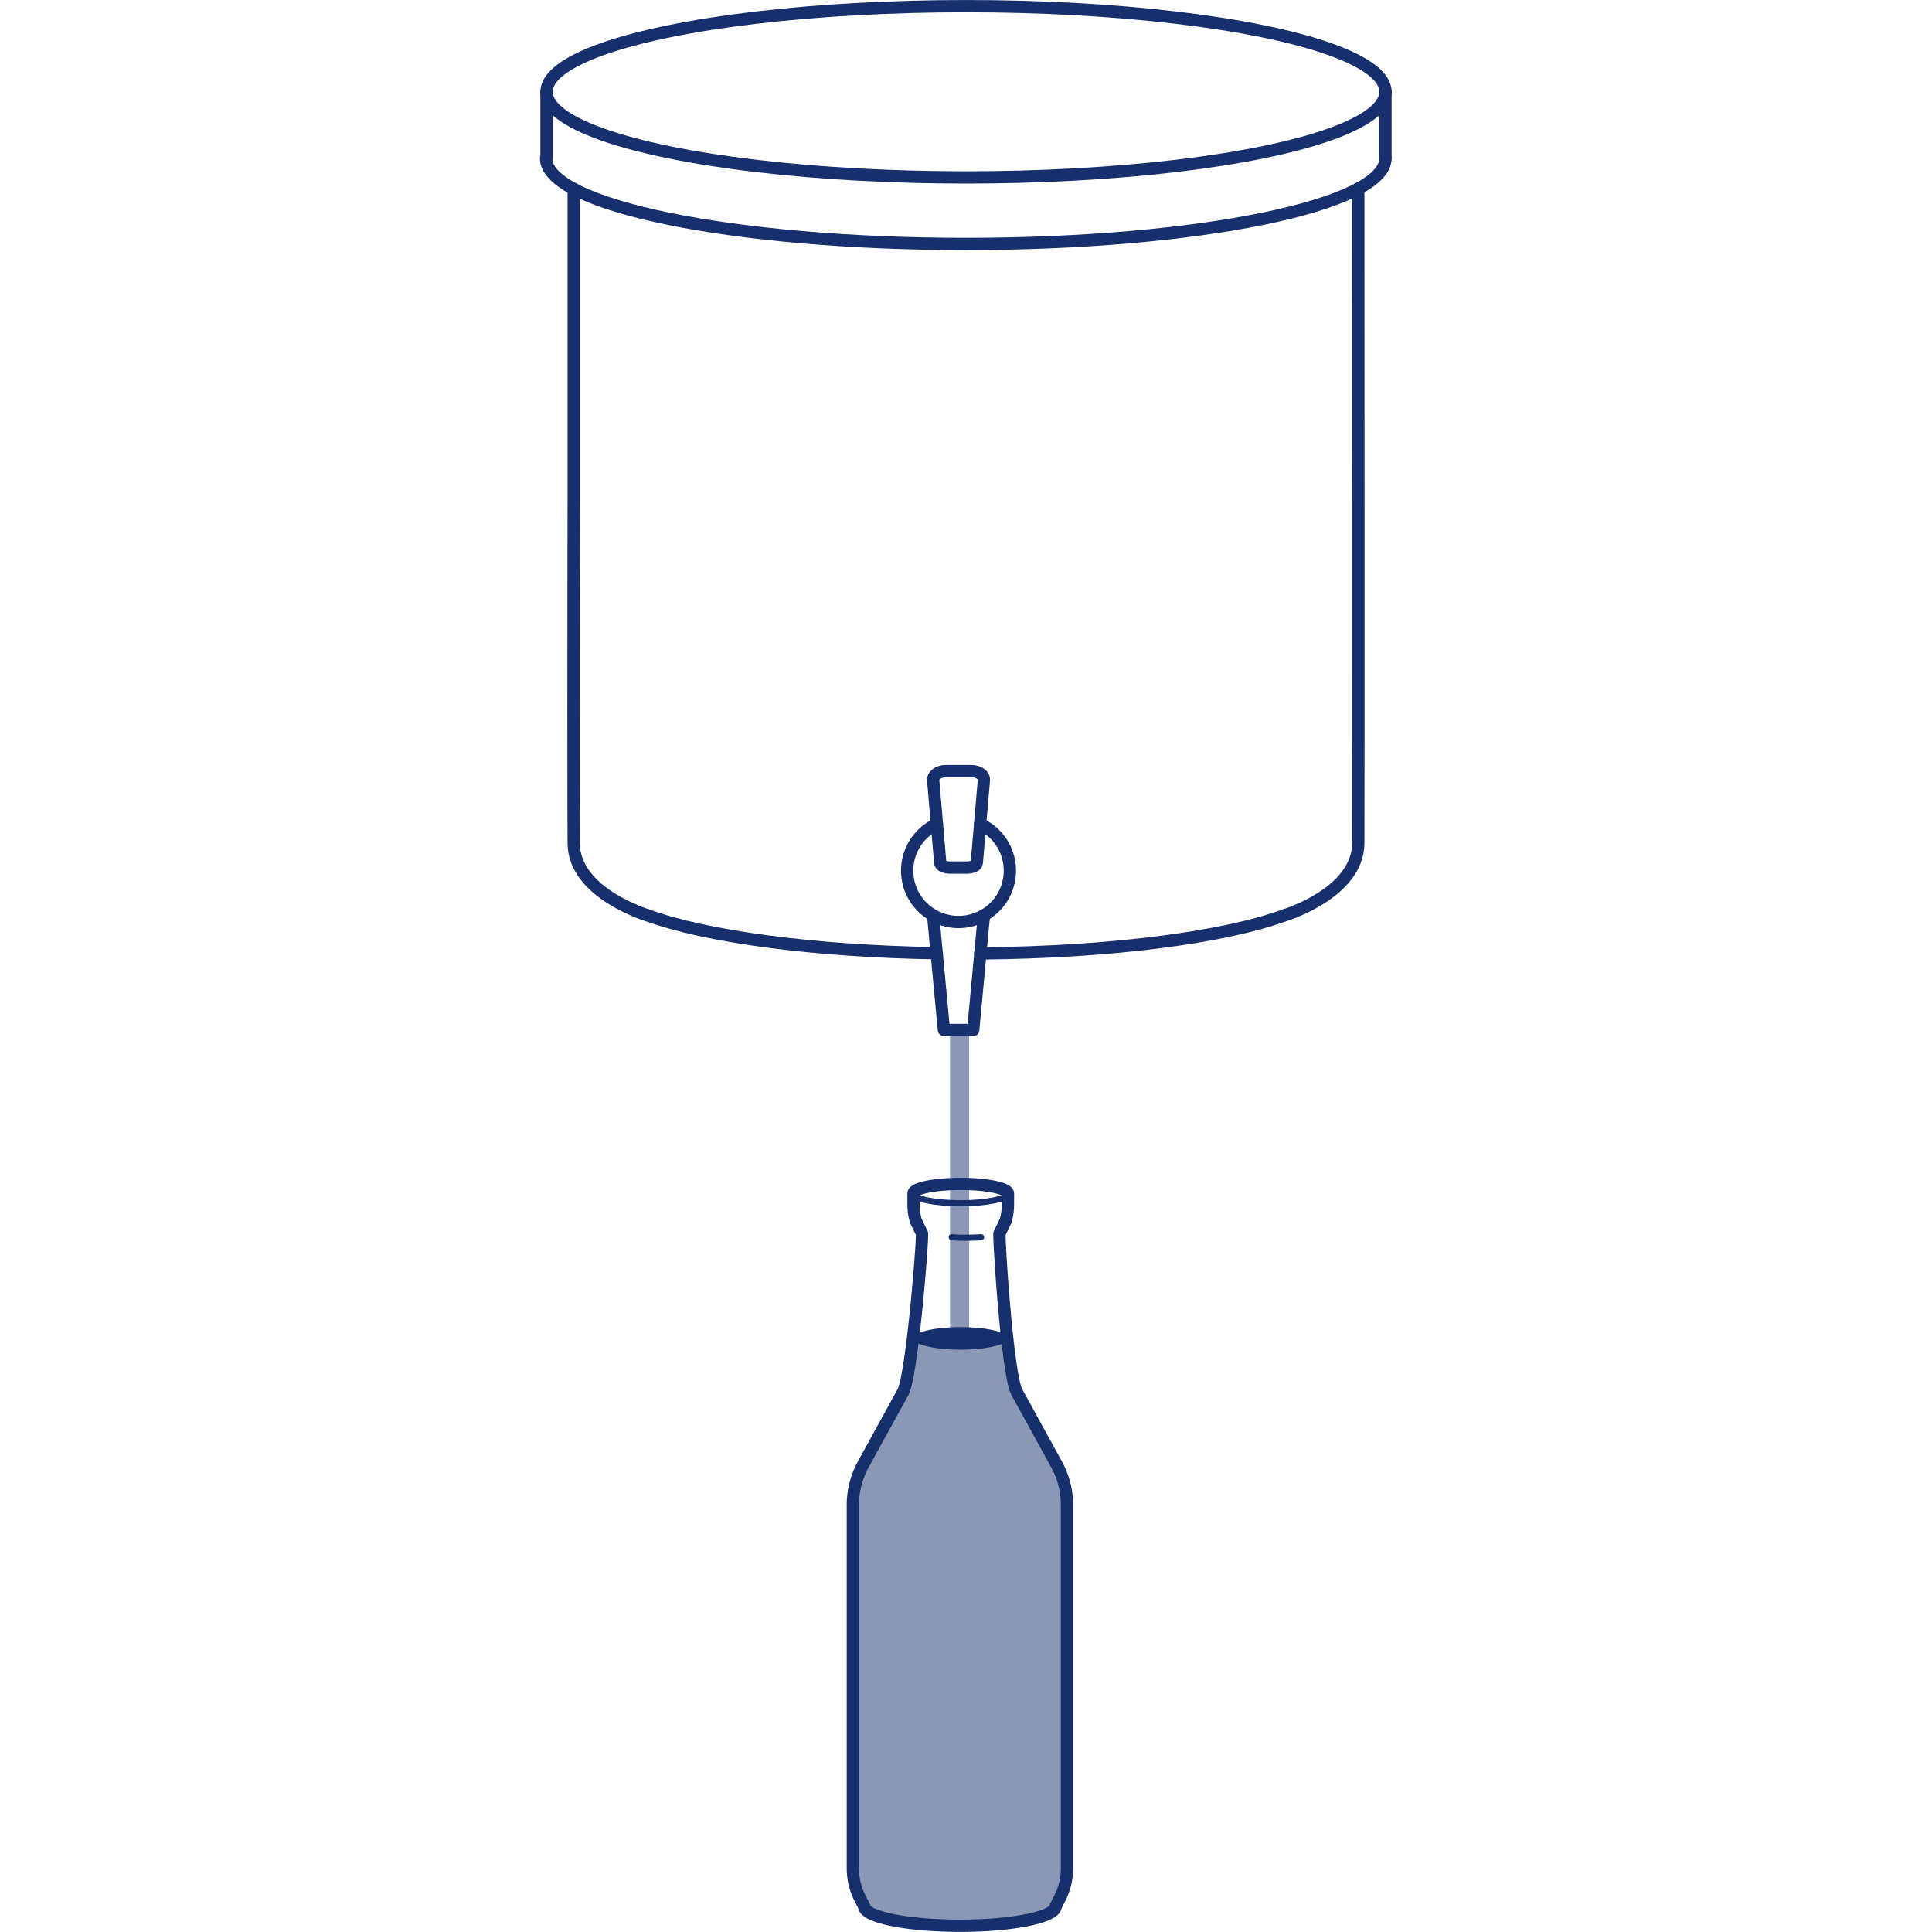 <svg id="Layer_1" data-name="Layer 1" xmlns="http://www.w3.org/2000/svg" viewBox="0 0 368.249 368.249"><title>imbottigliamento</title><g id="Layer_1-2" data-name="Layer 1-2"><path d="M264.079,30.174c0,9-35.8,16.32-80,16.32s-80-7.31-80-16.32" style="fill:none;stroke:#17306d;stroke-linecap:round;stroke-linejoin:round;stroke-width:2.34px"/><path d="M178.539,181.694c-23.73-.39-44.1-3.2-55.12-7.23" style="fill:none;stroke:#17306d;stroke-linecap:round;stroke-linejoin:round;stroke-width:2.34px"/><path d="M244.829,174.464c-11.46,4.19-33,7.07-58,7.26" style="fill:none;stroke:#17306d;stroke-linecap:round;stroke-linejoin:round;stroke-width:2.34px"/><path d="M244.829,174.464s13.95-4.19,14.07-13.69c.06-5.1,0-124.83,0-124.83" style="fill:none;stroke:#17306d;stroke-linecap:round;stroke-linejoin:round;stroke-width:2.34px"/><path d="M123.419,174.464s-14-4.19-14.07-13.69c-.06-5.1-.06-40.22,0-66h0V36" style="fill:none;stroke:#17306d;stroke-linecap:round;stroke-linejoin:round;stroke-width:2.34px"/><line x1="104.169" y1="30.174" x2="104.169" y2="17.494" style="fill:none;stroke:#17306d;stroke-linecap:round;stroke-linejoin:round;stroke-width:2.34px"/><line x1="264.079" y1="30.174" x2="264.079" y2="17.494" style="fill:none;stroke:#17306d;stroke-linecap:round;stroke-linejoin:round;stroke-width:2.34px"/><path d="M186.819,157.074a9.788,9.788,0,1,1-8.24,0" style="fill:none;stroke:#17306d;stroke-linecap:round;stroke-linejoin:round;stroke-width:2.34px"/><path d="M181.069,165.364h3.26c1,0,1.81-.39,1.85-.87l1.35-15.75c.09-1-1-1.77-2.45-1.77h-4.76c-1.43,0-2.54.81-2.45,1.77l1.35,15.75C179.259,165,180.089,165.364,181.069,165.364Z" style="fill:none;stroke:#17306d;stroke-linecap:round;stroke-linejoin:round;stroke-width:2.34px"/><polyline points="187.539 174.464 185.499 196.314 179.909 196.314 177.859 174.464" style="fill:none;stroke:#17306d;stroke-linecap:round;stroke-linejoin:round;stroke-width:2.34px"/><ellipse cx="184.129" cy="17.494" rx="79.96" ry="16.32" style="fill:none;stroke:#17306d;stroke-linecap:round;stroke-linejoin:round;stroke-width:2.34px"/><path d="M192.119,227.5c0,1-4.05,1.85-9,1.85s-9-.83-9-1.85" style="fill:none;stroke:#17306d;stroke-linecap:round;stroke-linejoin:round;stroke-width:1.17px"/><path d="M190.489,235.154l1.18-2.43a11.1,11.1,0,0,0,.45-3.11V227.5c0-1-4.05-1.84-9-1.84s-9,.83-9,1.84v2.11a11.17,11.17,0,0,0,.45,3.11l1.18,2.43c0,3.38-2,27.25-3.64,30.21l-7.7,14a16.084,16.084,0,0,0-1.85,7.47v69.31a12.588,12.588,0,0,0,1.39,5.73l.76,1.46c0,2.06,8.18,3.73,18.26,3.73s18.25-1.67,18.25-3.73l.76-1.46a12.563,12.563,0,0,0,1.39-5.73v-69.3a15.985,15.985,0,0,0-1.85-7.47l-7.69-14C192.109,262.4,190.489,238.534,190.489,235.154Z" style="fill:none;stroke:#17306d;stroke-linecap:round;stroke-linejoin:round;stroke-width:2.34px"/><path d="M173.629,255c-.66,4.63-1.38,8.53-2,9.63l-7.69,14a16.1,16.1,0,0,0-1.85,7.48v69.3a12.56,12.56,0,0,0,1.39,5.73l.76,1.47c0,2,8.17,3.72,18.25,3.72s18.26-1.67,18.26-3.72l.76-1.47a12.535,12.535,0,0,0,1.39-5.73v-69.3a16.076,16.076,0,0,0-1.85-7.48l-7.7-14c-.61-1.09-1.16-4.94-1.61-9.54" style="fill:#17306d;opacity:0.5;isolation:isolate"/><path d="M187,235.824c-.88.06-1.82.09-2.8.09a27.874,27.874,0,0,1-2.79-.09" style="fill:none;stroke:#17306d;stroke-linecap:round;stroke-linejoin:round;stroke-width:1.17px"/><rect x="181.079" y="196.314" width="3.64" height="57.92" style="fill:#17306d;opacity:0.5;isolation:isolate"/><ellipse cx="183.089" cy="255.104" rx="9.03" ry="2.15" style="fill:#17306d"/></g></svg>